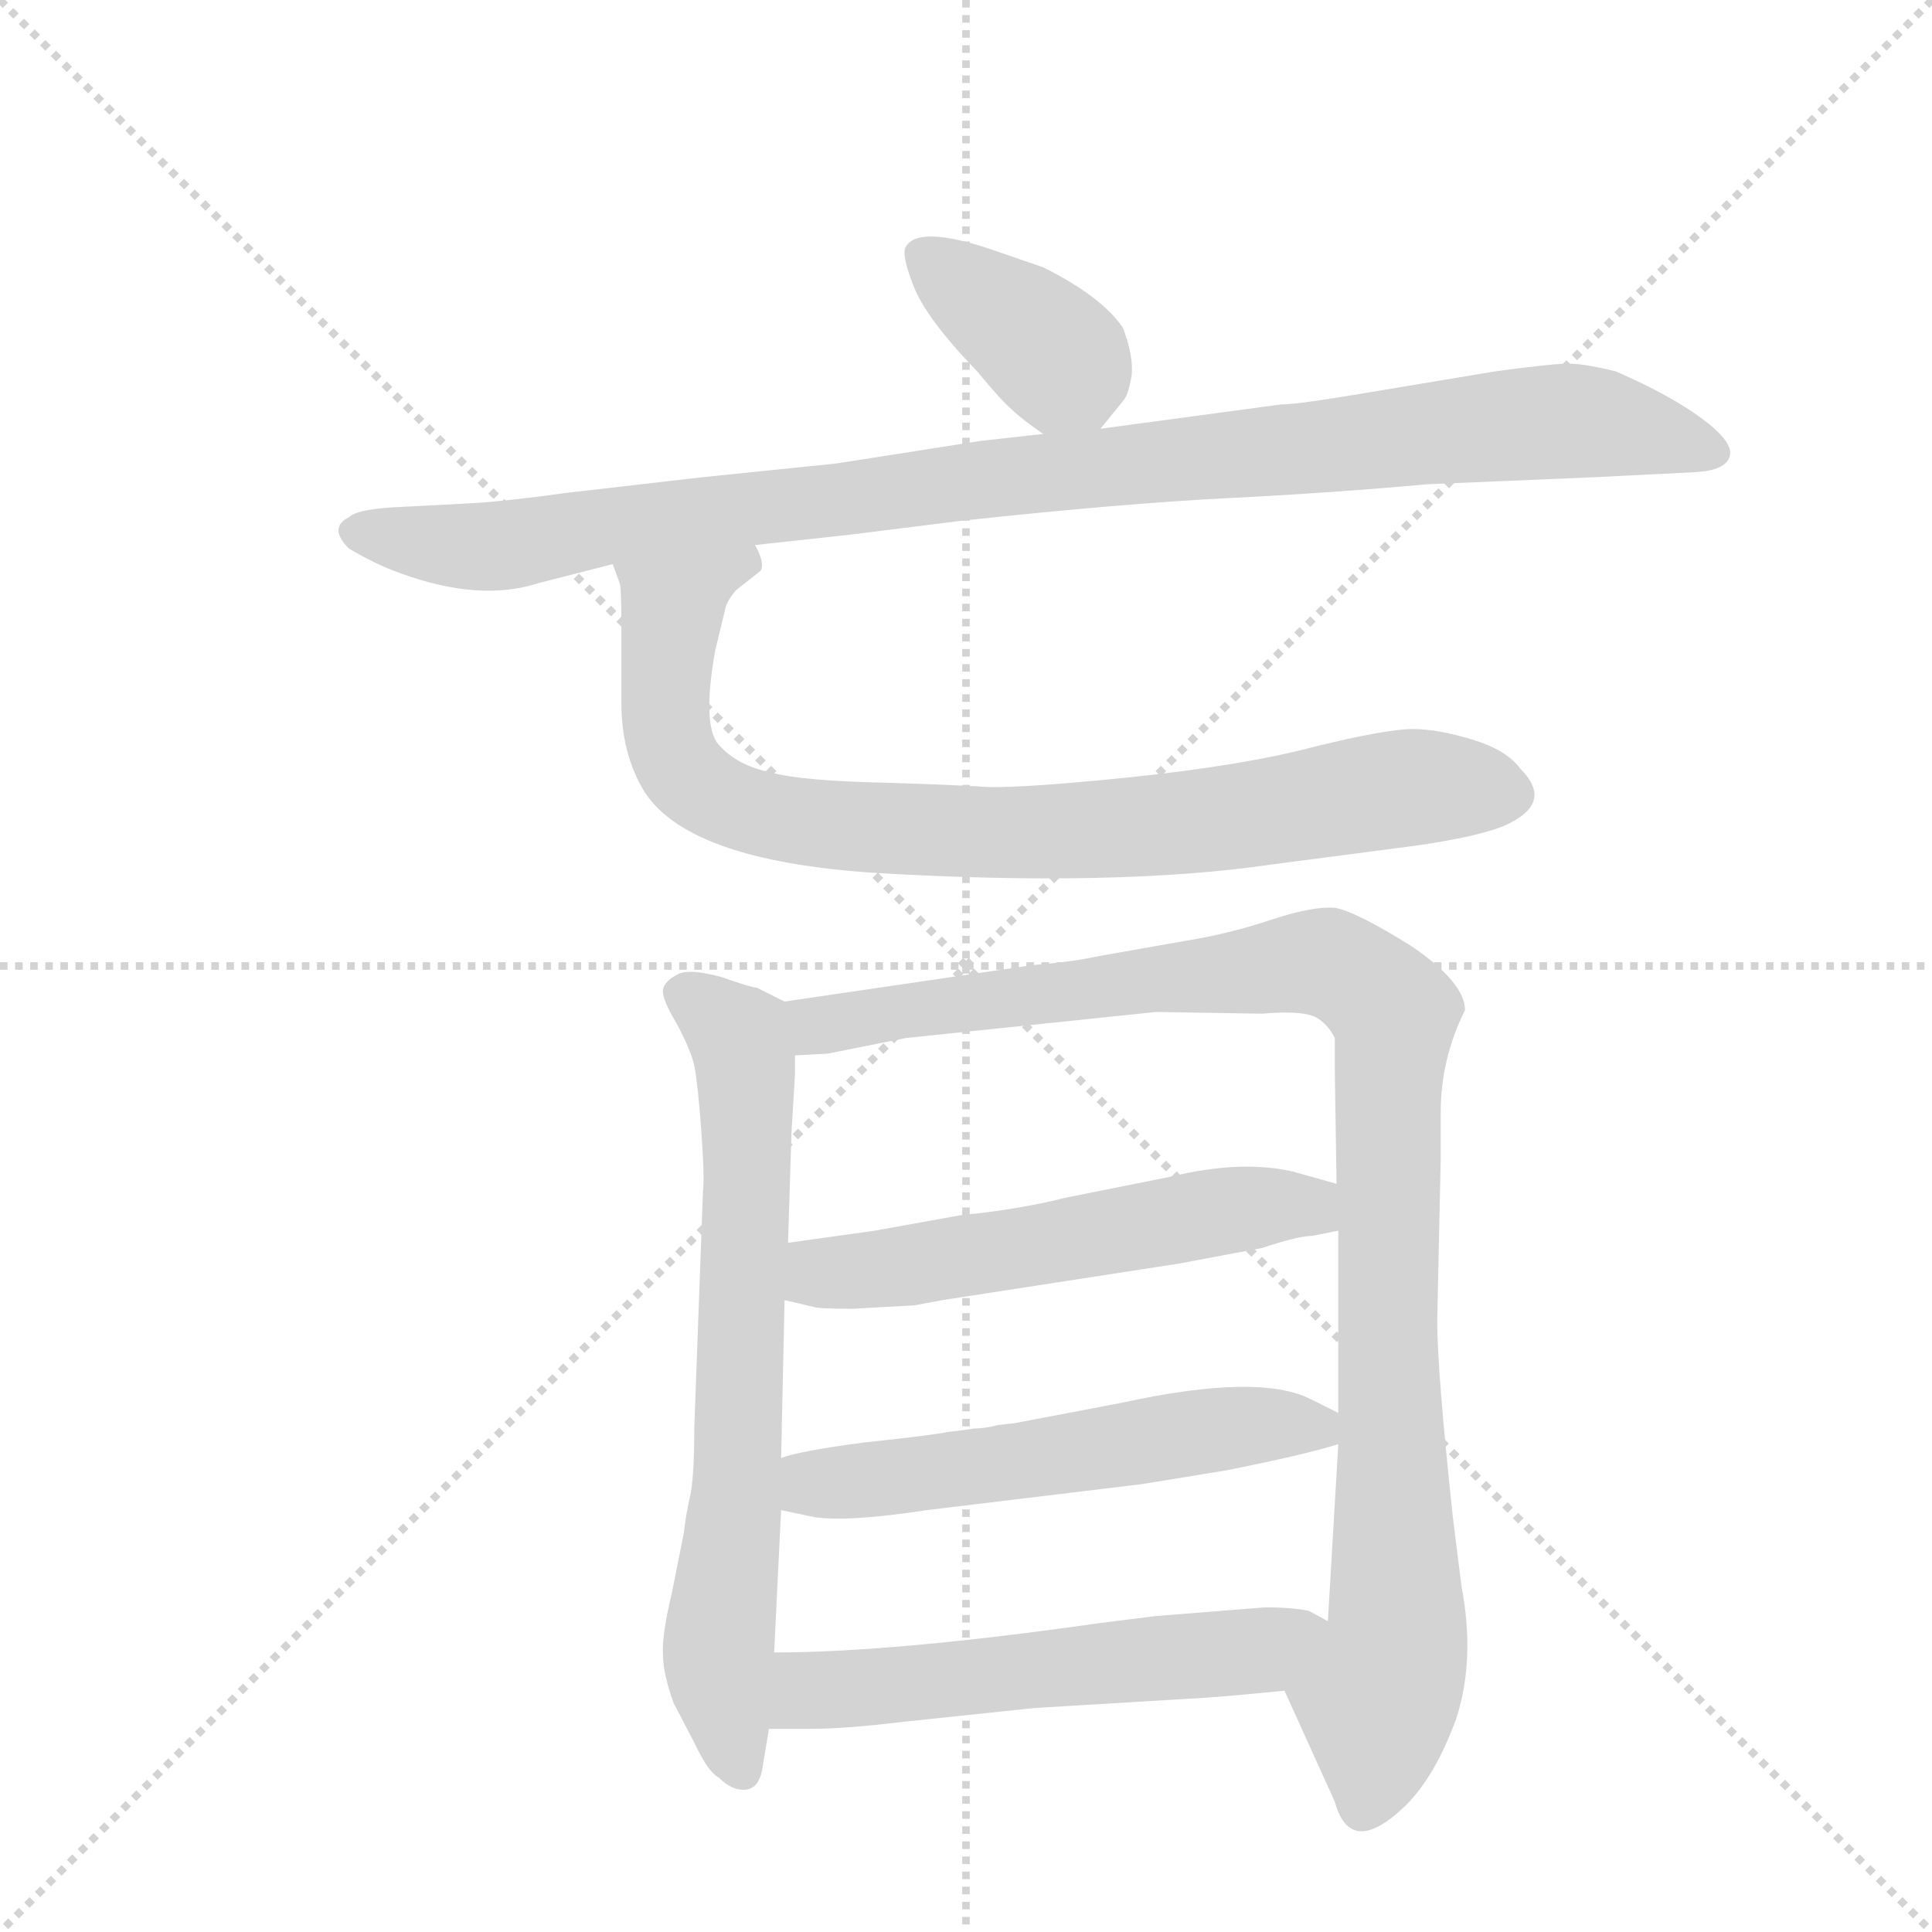 <svg version="1.1" viewBox="0 0 1024 1024" xmlns="http://www.w3.org/2000/svg">
  <g stroke="lightgray" stroke-dasharray="1,1" stroke-width="1" transform="scale(4, 4)">
    <line x1="0" y1="0" x2="256" y2="256"></line>
    <line x1="256" y1="0" x2="0" y2="256"></line>
    <line x1="128" y1="0" x2="128" y2="256"></line>
    <line x1="0" y1="128" x2="256" y2="128"></line>
  </g>
  <g transform="scale(0.92, -0.92) translate(60, -900)">
    <style type="text/css">
      
        @keyframes keyframes0 {
          from {
            stroke: blue;
            stroke-dashoffset: 389;
            stroke-width: 128;
          }
          56% {
            animation-timing-function: step-end;
            stroke: blue;
            stroke-dashoffset: 0;
            stroke-width: 128;
          }
          to {
            stroke: black;
            stroke-width: 1024;
          }
        }
        #make-me-a-hanzi-animation-0 {
          animation: keyframes0 0.567s both;
          animation-delay: 0s;
          animation-timing-function: linear;
        }
      
        @keyframes keyframes1 {
          from {
            stroke: blue;
            stroke-dashoffset: 1046;
            stroke-width: 128;
          }
          77% {
            animation-timing-function: step-end;
            stroke: blue;
            stroke-dashoffset: 0;
            stroke-width: 128;
          }
          to {
            stroke: black;
            stroke-width: 1024;
          }
        }
        #make-me-a-hanzi-animation-1 {
          animation: keyframes1 1.101s both;
          animation-delay: 0.567s;
          animation-timing-function: linear;
        }
      
        @keyframes keyframes2 {
          from {
            stroke: blue;
            stroke-dashoffset: 885;
            stroke-width: 128;
          }
          74% {
            animation-timing-function: step-end;
            stroke: blue;
            stroke-dashoffset: 0;
            stroke-width: 128;
          }
          to {
            stroke: black;
            stroke-width: 1024;
          }
        }
        #make-me-a-hanzi-animation-2 {
          animation: keyframes2 0.97s both;
          animation-delay: 1.668s;
          animation-timing-function: linear;
        }
      
        @keyframes keyframes3 {
          from {
            stroke: blue;
            stroke-dashoffset: 722;
            stroke-width: 128;
          }
          70% {
            animation-timing-function: step-end;
            stroke: blue;
            stroke-dashoffset: 0;
            stroke-width: 128;
          }
          to {
            stroke: black;
            stroke-width: 1024;
          }
        }
        #make-me-a-hanzi-animation-3 {
          animation: keyframes3 0.838s both;
          animation-delay: 2.638s;
          animation-timing-function: linear;
        }
      
        @keyframes keyframes4 {
          from {
            stroke: blue;
            stroke-dashoffset: 1070;
            stroke-width: 128;
          }
          78% {
            animation-timing-function: step-end;
            stroke: blue;
            stroke-dashoffset: 0;
            stroke-width: 128;
          }
          to {
            stroke: black;
            stroke-width: 1024;
          }
        }
        #make-me-a-hanzi-animation-4 {
          animation: keyframes4 1.121s both;
          animation-delay: 3.476s;
          animation-timing-function: linear;
        }
      
        @keyframes keyframes5 {
          from {
            stroke: blue;
            stroke-dashoffset: 569;
            stroke-width: 128;
          }
          65% {
            animation-timing-function: step-end;
            stroke: blue;
            stroke-dashoffset: 0;
            stroke-width: 128;
          }
          to {
            stroke: black;
            stroke-width: 1024;
          }
        }
        #make-me-a-hanzi-animation-5 {
          animation: keyframes5 0.713s both;
          animation-delay: 4.596s;
          animation-timing-function: linear;
        }
      
        @keyframes keyframes6 {
          from {
            stroke: blue;
            stroke-dashoffset: 569;
            stroke-width: 128;
          }
          65% {
            animation-timing-function: step-end;
            stroke: blue;
            stroke-dashoffset: 0;
            stroke-width: 128;
          }
          to {
            stroke: black;
            stroke-width: 1024;
          }
        }
        #make-me-a-hanzi-animation-6 {
          animation: keyframes6 0.713s both;
          animation-delay: 5.309s;
          animation-timing-function: linear;
        }
      
        @keyframes keyframes7 {
          from {
            stroke: blue;
            stroke-dashoffset: 572;
            stroke-width: 128;
          }
          65% {
            animation-timing-function: step-end;
            stroke: blue;
            stroke-dashoffset: 0;
            stroke-width: 128;
          }
          to {
            stroke: black;
            stroke-width: 1024;
          }
        }
        #make-me-a-hanzi-animation-7 {
          animation: keyframes7 0.715s both;
          animation-delay: 6.022s;
          animation-timing-function: linear;
        }
      
    </style>
    
      <path d="M 574 653 L 587 669 Q 590 672 592 684 Q 593 695 587 711 Q 575 729 541 746 L 509 757 Q 469 770 462 758 Q 459 754 466 736 Q 473 717 503 686 Q 517 669 523 664 Q 528 659 541 650 C 560 636 560 636 574 653 Z" fill="lightgray"></path>
    
      <path d="M 375 586 L 430 592 L 494 600 Q 587 610 647 613 Q 707 616 762 621 L 857 625 L 917 628 Q 934 629 936.5 637 Q 939 645 921 658.5 Q 903 672 871 686 Q 851 691 841 690.5 Q 831 690 801 686 L 729 674 Q 688 667 678 667 L 574 653 L 541 650 L 505 646 L 422 633 L 344 625 L 266 616 Q 230 611 210 610 L 172 608 Q 146 607 141 602 Q 129 596 141 584 Q 156 575 170 570 Q 216 553 250 564 L 293 575 L 375 586 Z" fill="lightgray"></path>
    
      <path d="M 481 448 L 453 449 Q 402 450 384 455 Q 365 459 355 470 Q 344 480 352 525 L 358 550 Q 359 554 364 560 L 378 571 Q 381 575 375 586 C 375 616 286 604 293 575 L 297 564 Q 298 562 298 537 L 298 495 Q 298 467 310 446 Q 334 404 446 397 Q 584 389 673 402 L 757 413 Q 791 418 806 424 Q 836 437 816 457 Q 808 468 788 474 Q 768 480 754 480 Q 739 480 698 470 Q 657 459 589 452 Q 520 445 503 447 L 481 448 Z" fill="lightgray"></path>
    
      <path d="M 392 323 L 376 331 Q 373 331 356 337 Q 338 342 331 339 Q 323 335 322 330 Q 321 325 330 310 Q 338 295 340 286 Q 342 276 344 249 Q 346 221 345 214 L 340 78 Q 340 52 338 40 Q 335 27 334 17 Q 332 7 327 -18 Q 321 -43 322 -54 Q 322 -64 328 -81 L 340 -104 Q 348 -121 354 -124 Q 362 -132 370 -131 Q 377 -130 379 -120 L 383 -96 L 386 -52 L 390 30 L 390 60 L 392 151 L 394 184 L 396 248 L 398 281 L 398 292 C 398 320 398 320 392 323 Z" fill="lightgray"></path>
    
      <path d="M 784 318 Q 784 334 753 355 Q 721 375 709 377 Q 696 378 672 370 Q 648 362 623 358 L 572 349 Q 559 346 535 344 L 392 323 C 362 319 368 289 398 292 L 417 293 L 462 302 L 606 317 L 667 316 Q 690 318 698 314 Q 705 310 709 302 L 709 283 L 710 218 L 711 191 L 711 86 L 711 68 L 705 -34 C 703 -64 668 -47 680 -74 L 709 -138 Q 718 -171 750 -140 Q 767 -123 779 -90 Q 790 -56 782 -14 L 777 26 Q 768 110 768 139 L 770 232 L 770 259 Q 770 290 784 318 Z" fill="lightgray"></path>
    
      <path d="M 483 151 L 619 172 L 667 181 Q 688 188 696 188 L 711 191 C 740 197 739 210 710 218 L 685 225 Q 655 232 614 222 L 554 210 Q 526 203 494 200 L 444 191 L 394 184 C 364 180 363 158 392 151 L 409 147 Q 412 146 431 146 L 467 148 L 483 151 Z" fill="lightgray"></path>
    
      <path d="M 390 30 L 409 26 Q 428 23 474 30 L 598 45 L 647 53 Q 692 62 711 68 C 734 75 734 75 711 86 L 695 94 Q 665 109 587 92 L 524 80 Q 523 80 515 79 Q 507 77 501 77 Q 495 76 486 75 Q 476 73 438 69 Q 400 64 390 60 C 361 52 361 36 390 30 Z" fill="lightgray"></path>
    
      <path d="M 383 -96 L 407 -96 Q 427 -96 460 -92 L 536 -84 L 619 -79 Q 641 -78 680 -74 C 710 -71 731 -48 705 -34 L 694 -28 Q 684 -26 669 -26 L 606 -31 L 574 -35 Q 455 -52 386 -52 C 356 -52 353 -96 383 -96 Z" fill="lightgray"></path>
    
    
      <clipPath id="make-me-a-hanzi-clip-0">
        <path d="M 574 653 L 587 669 Q 590 672 592 684 Q 593 695 587 711 Q 575 729 541 746 L 509 757 Q 469 770 462 758 Q 459 754 466 736 Q 473 717 503 686 Q 517 669 523 664 Q 528 659 541 650 C 560 636 560 636 574 653 Z"></path>
      </clipPath>
      <path clip-path="url(#make-me-a-hanzi-clip-0)" d="M 471 754 L 549 694 L 567 665" fill="none" id="make-me-a-hanzi-animation-0" stroke-dasharray="261 522" stroke-linecap="round"></path>
    
      <clipPath id="make-me-a-hanzi-clip-1">
        <path d="M 375 586 L 430 592 L 494 600 Q 587 610 647 613 Q 707 616 762 621 L 857 625 L 917 628 Q 934 629 936.5 637 Q 939 645 921 658.5 Q 903 672 871 686 Q 851 691 841 690.5 Q 831 690 801 686 L 729 674 Q 688 667 678 667 L 574 653 L 541 650 L 505 646 L 422 633 L 344 625 L 266 616 Q 230 611 210 610 L 172 608 Q 146 607 141 602 Q 129 596 141 584 Q 156 575 170 570 Q 216 553 250 564 L 293 575 L 375 586 Z"></path>
      </clipPath>
      <path clip-path="url(#make-me-a-hanzi-clip-1)" d="M 145 593 L 229 586 L 513 625 L 829 657 L 863 656 L 928 640" fill="none" id="make-me-a-hanzi-animation-1" stroke-dasharray="918 1836" stroke-linecap="round"></path>
    
      <clipPath id="make-me-a-hanzi-clip-2">
        <path d="M 481 448 L 453 449 Q 402 450 384 455 Q 365 459 355 470 Q 344 480 352 525 L 358 550 Q 359 554 364 560 L 378 571 Q 381 575 375 586 C 375 616 286 604 293 575 L 297 564 Q 298 562 298 537 L 298 495 Q 298 467 310 446 Q 334 404 446 397 Q 584 389 673 402 L 757 413 Q 791 418 806 424 Q 836 437 816 457 Q 808 468 788 474 Q 768 480 754 480 Q 739 480 698 470 Q 657 459 589 452 Q 520 445 503 447 L 481 448 Z"></path>
      </clipPath>
      <path clip-path="url(#make-me-a-hanzi-clip-2)" d="M 369 577 L 326 547 L 323 490 L 333 456 L 370 433 L 418 424 L 556 421 L 651 429 L 756 447 L 808 443" fill="none" id="make-me-a-hanzi-animation-2" stroke-dasharray="757 1514" stroke-linecap="round"></path>
    
      <clipPath id="make-me-a-hanzi-clip-3">
        <path d="M 392 323 L 376 331 Q 373 331 356 337 Q 338 342 331 339 Q 323 335 322 330 Q 321 325 330 310 Q 338 295 340 286 Q 342 276 344 249 Q 346 221 345 214 L 340 78 Q 340 52 338 40 Q 335 27 334 17 Q 332 7 327 -18 Q 321 -43 322 -54 Q 322 -64 328 -81 L 340 -104 Q 348 -121 354 -124 Q 362 -132 370 -131 Q 377 -130 379 -120 L 383 -96 L 386 -52 L 390 30 L 390 60 L 392 151 L 394 184 L 396 248 L 398 281 L 398 292 C 398 320 398 320 392 323 Z"></path>
      </clipPath>
      <path clip-path="url(#make-me-a-hanzi-clip-3)" d="M 332 328 L 356 312 L 369 286 L 365 53 L 354 -44 L 367 -120" fill="none" id="make-me-a-hanzi-animation-3" stroke-dasharray="594 1188" stroke-linecap="round"></path>
    
      <clipPath id="make-me-a-hanzi-clip-4">
        <path d="M 784 318 Q 784 334 753 355 Q 721 375 709 377 Q 696 378 672 370 Q 648 362 623 358 L 572 349 Q 559 346 535 344 L 392 323 C 362 319 368 289 398 292 L 417 293 L 462 302 L 606 317 L 667 316 Q 690 318 698 314 Q 705 310 709 302 L 709 283 L 710 218 L 711 191 L 711 86 L 711 68 L 705 -34 C 703 -64 668 -47 680 -74 L 709 -138 Q 718 -171 750 -140 Q 767 -123 779 -90 Q 790 -56 782 -14 L 777 26 Q 768 110 768 139 L 770 232 L 770 259 Q 770 290 784 318 Z"></path>
      </clipPath>
      <path clip-path="url(#make-me-a-hanzi-clip-4)" d="M 400 317 L 412 309 L 704 345 L 743 316 L 739 124 L 745 -41 L 725 -139" fill="none" id="make-me-a-hanzi-animation-4" stroke-dasharray="942 1884" stroke-linecap="round"></path>
    
      <clipPath id="make-me-a-hanzi-clip-5">
        <path d="M 483 151 L 619 172 L 667 181 Q 688 188 696 188 L 711 191 C 740 197 739 210 710 218 L 685 225 Q 655 232 614 222 L 554 210 Q 526 203 494 200 L 444 191 L 394 184 C 364 180 363 158 392 151 L 409 147 Q 412 146 431 146 L 467 148 L 483 151 Z"></path>
      </clipPath>
      <path clip-path="url(#make-me-a-hanzi-clip-5)" d="M 398 156 L 412 166 L 653 204 L 686 206 L 702 197" fill="none" id="make-me-a-hanzi-animation-5" stroke-dasharray="441 882" stroke-linecap="round"></path>
    
      <clipPath id="make-me-a-hanzi-clip-6">
        <path d="M 390 30 L 409 26 Q 428 23 474 30 L 598 45 L 647 53 Q 692 62 711 68 C 734 75 734 75 711 86 L 695 94 Q 665 109 587 92 L 524 80 Q 523 80 515 79 Q 507 77 501 77 Q 495 76 486 75 Q 476 73 438 69 Q 400 64 390 60 C 361 52 361 36 390 30 Z"></path>
      </clipPath>
      <path clip-path="url(#make-me-a-hanzi-clip-6)" d="M 396 53 L 423 45 L 676 80 L 705 73" fill="none" id="make-me-a-hanzi-animation-6" stroke-dasharray="441 882" stroke-linecap="round"></path>
    
      <clipPath id="make-me-a-hanzi-clip-7">
        <path d="M 383 -96 L 407 -96 Q 427 -96 460 -92 L 536 -84 L 619 -79 Q 641 -78 680 -74 C 710 -71 731 -48 705 -34 L 694 -28 Q 684 -26 669 -26 L 606 -31 L 574 -35 Q 455 -52 386 -52 C 356 -52 353 -96 383 -96 Z"></path>
      </clipPath>
      <path clip-path="url(#make-me-a-hanzi-clip-7)" d="M 389 -89 L 404 -75 L 651 -53 L 696 -38" fill="none" id="make-me-a-hanzi-animation-7" stroke-dasharray="444 888" stroke-linecap="round"></path>
    
  </g>
</svg>